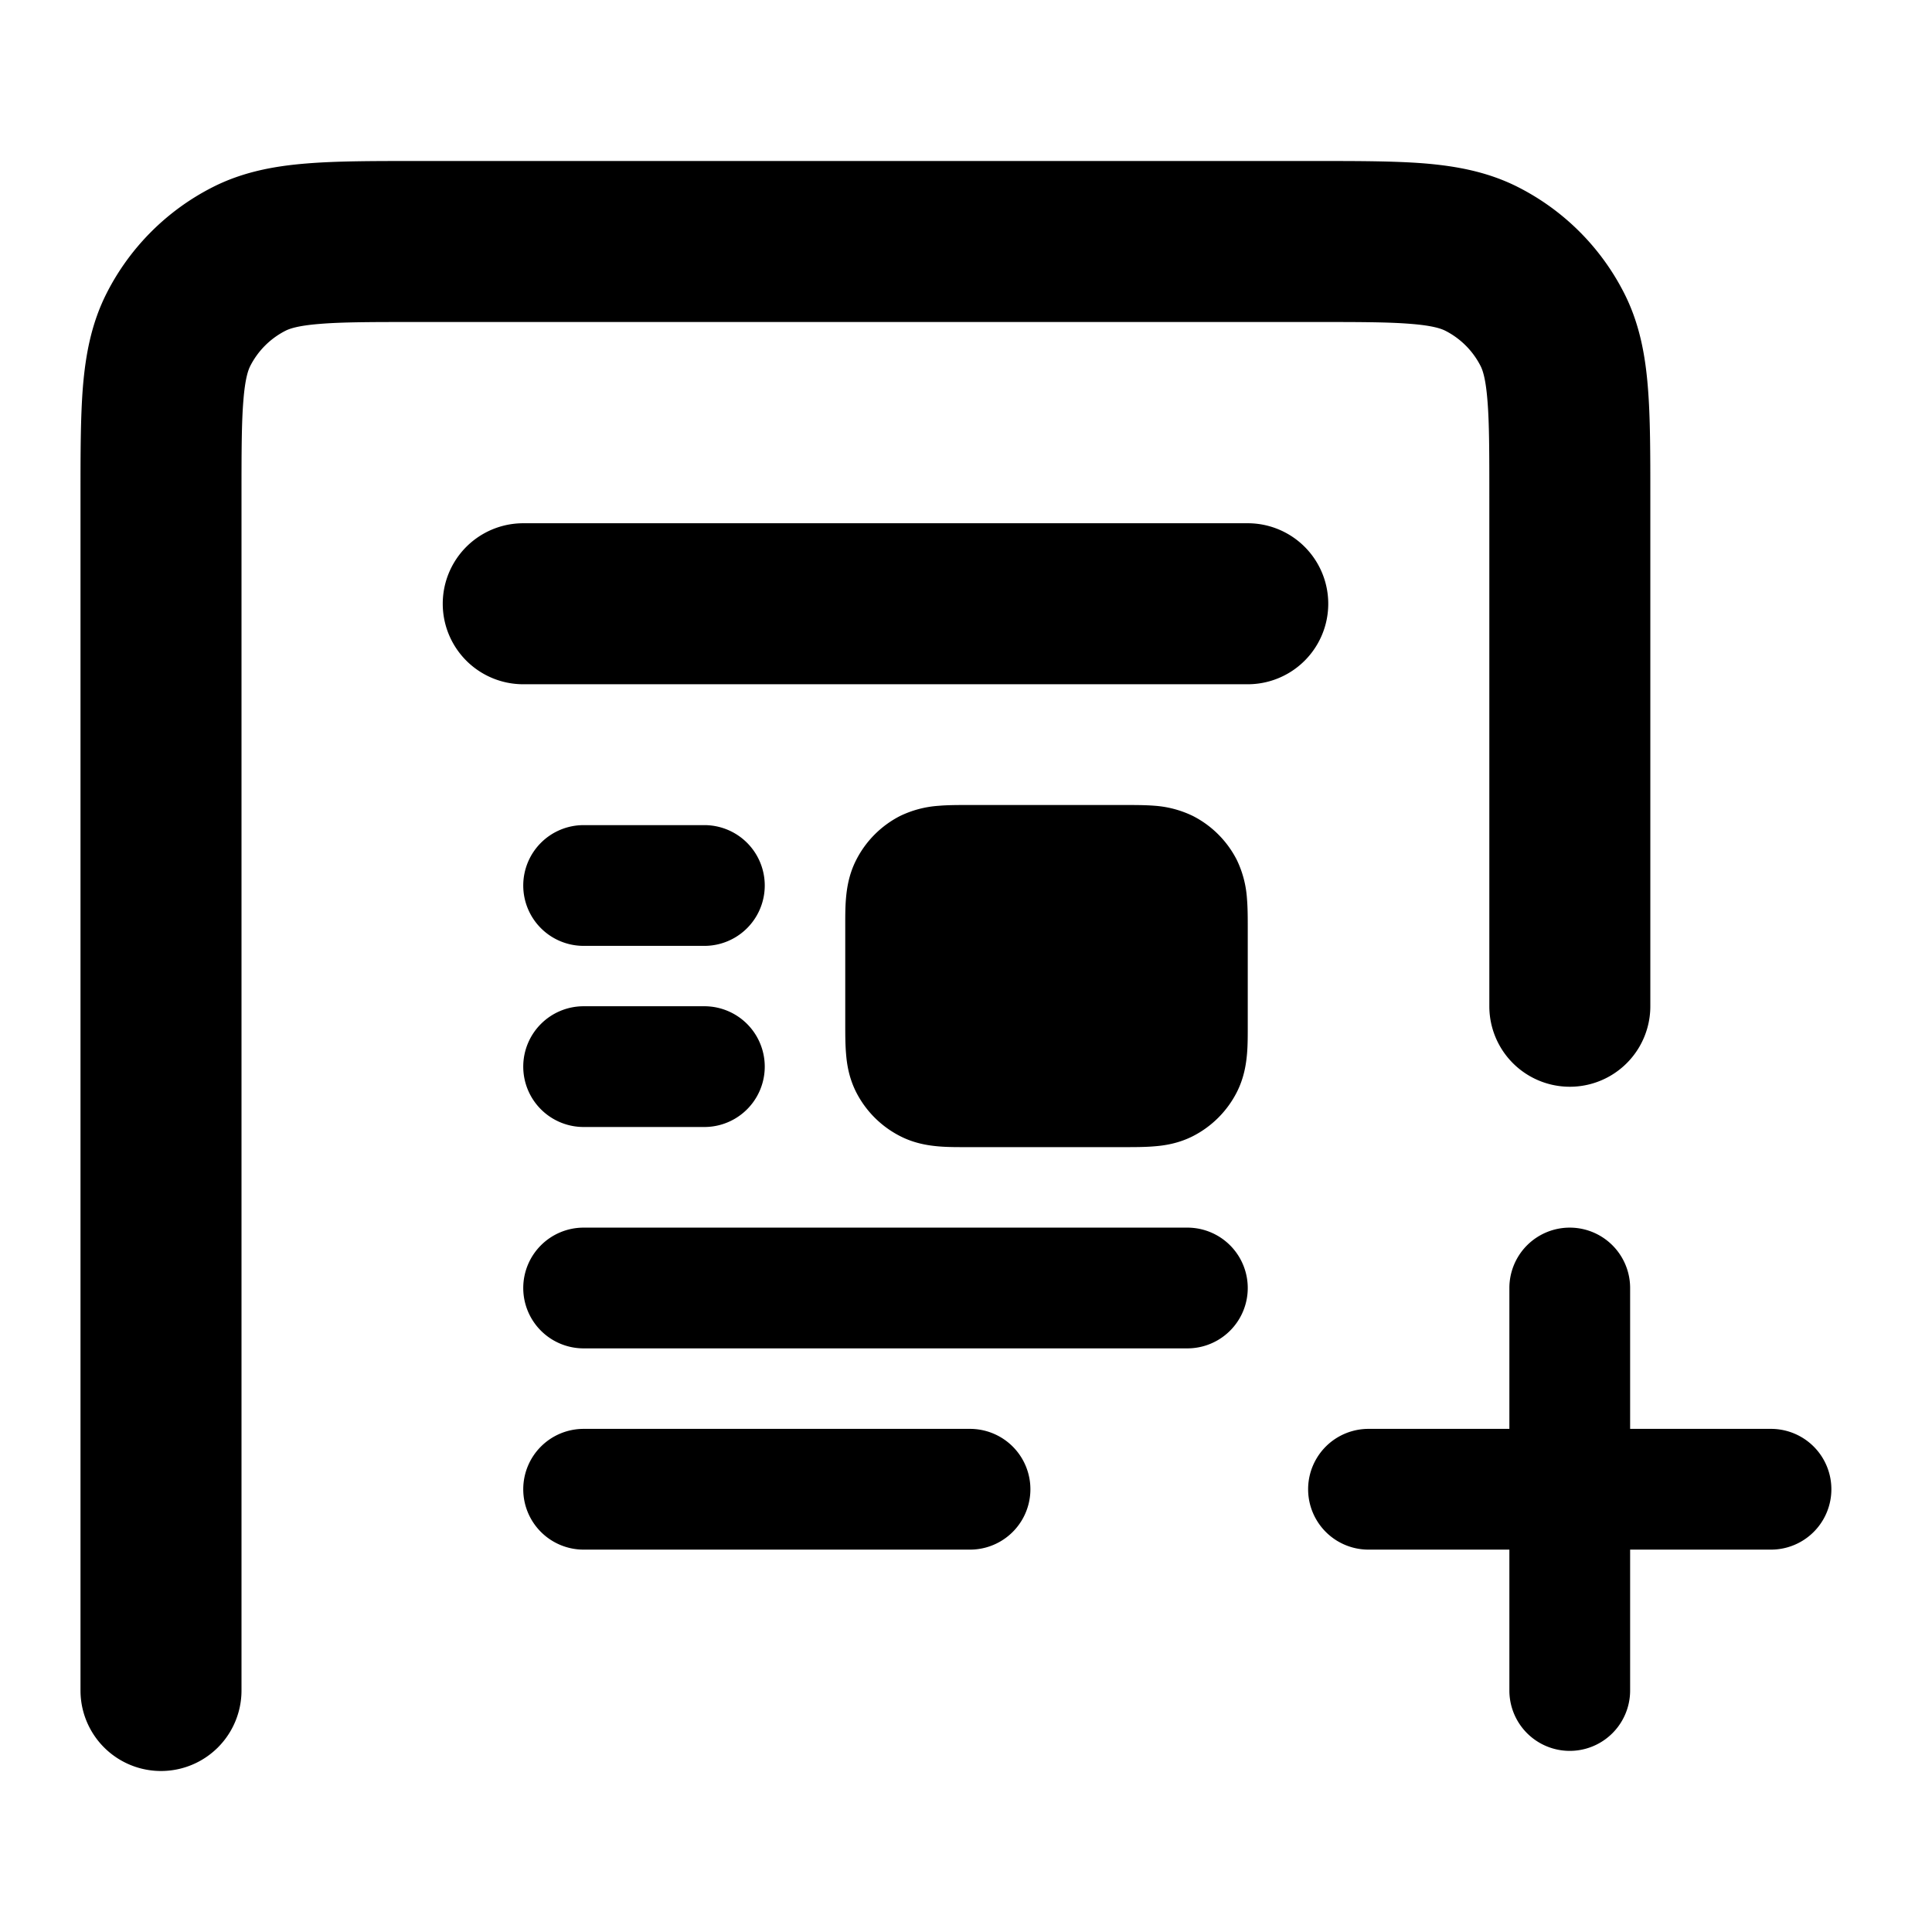 <svg xmlns="http://www.w3.org/2000/svg" width="1em" height="1em" viewBox="0 0 24 24"><path fill="currentColor" d="M5.161 2H16.34c.527 0 .982 0 1.356.03c.395.033.789.104 1.167.297a3 3 0 0 1 1.311 1.311c.193.378.264.772.296 1.167c.031.375.031.83.031 1.356V12.5a1 1 0 1 1-2 0V6.2c0-.577 0-.949-.024-1.232c-.022-.272-.06-.373-.085-.422a1 1 0 0 0-.437-.437c-.05-.025-.15-.063-.422-.085C17.25 4 16.877 4 16.3 4H5.2c-.577 0-.949 0-1.232.024c-.272.022-.373.06-.422.085a1 1 0 0 0-.437.437c-.025.05-.063.15-.085.422C3 5.25 3 5.623 3 6.2V21a1 1 0 1 1-2 0V6.161c0-.527 0-.981.03-1.356c.033-.395.104-.789.297-1.167a3 3 0 0 1 1.311-1.311c.378-.193.772-.264 1.167-.296C4.18 2 4.635 2 5.161 2"/><path fill="currentColor" d="M6.5 6.5a1 1 0 0 0 0 2h9a1 1 0 1 0 0-2zm5.53 3.5c-.122 0-.255 0-.37.01a1.3 1.3 0 0 0-.478.126a1.25 1.25 0 0 0-.546.547c-.09.176-.116.348-.127.478c-.01.114-.009.247-.009.369v1.19c0 .122 0 .255.01.37c.01.13.036.3.126.478c.12.235.311.426.547.546c.176.09.348.116.478.127c.114.01.247.009.369.009h1.94c.122 0 .255 0 .37-.01c.13-.01.3-.036.478-.126a1.25 1.25 0 0 0 .546-.546c.09-.177.116-.349.127-.479c.01-.114.009-.246.009-.369v-1.19c0-.122 0-.255-.01-.37a1.3 1.3 0 0 0-.126-.478a1.25 1.25 0 0 0-.546-.546a1.3 1.3 0 0 0-.479-.127C14.225 10 14.093 10 13.97 10zM6.5 11a.75.75 0 0 1 .75-.75h1.5a.75.75 0 0 1 0 1.5h-1.5A.75.75 0 0 1 6.5 11m0 2.25a.75.75 0 0 1 .75-.75h1.5a.75.75 0 0 1 0 1.5h-1.5a.75.75 0 0 1-.75-.75m0 2.75a.75.75 0 0 1 .75-.75h7.5a.75.75 0 0 1 0 1.5h-7.5A.75.75 0 0 1 6.5 16m0 2.5a.75.75 0 0 1 .75-.75h4.8a.75.75 0 0 1 0 1.5h-4.8a.75.75 0 0 1-.75-.75M20.25 16a.75.75 0 0 0-1.5 0v1.75H17a.75.75 0 0 0 0 1.5h1.75V21a.75.75 0 0 0 1.5 0v-1.75H22a.75.75 0 0 0 0-1.5h-1.75z"/></svg>